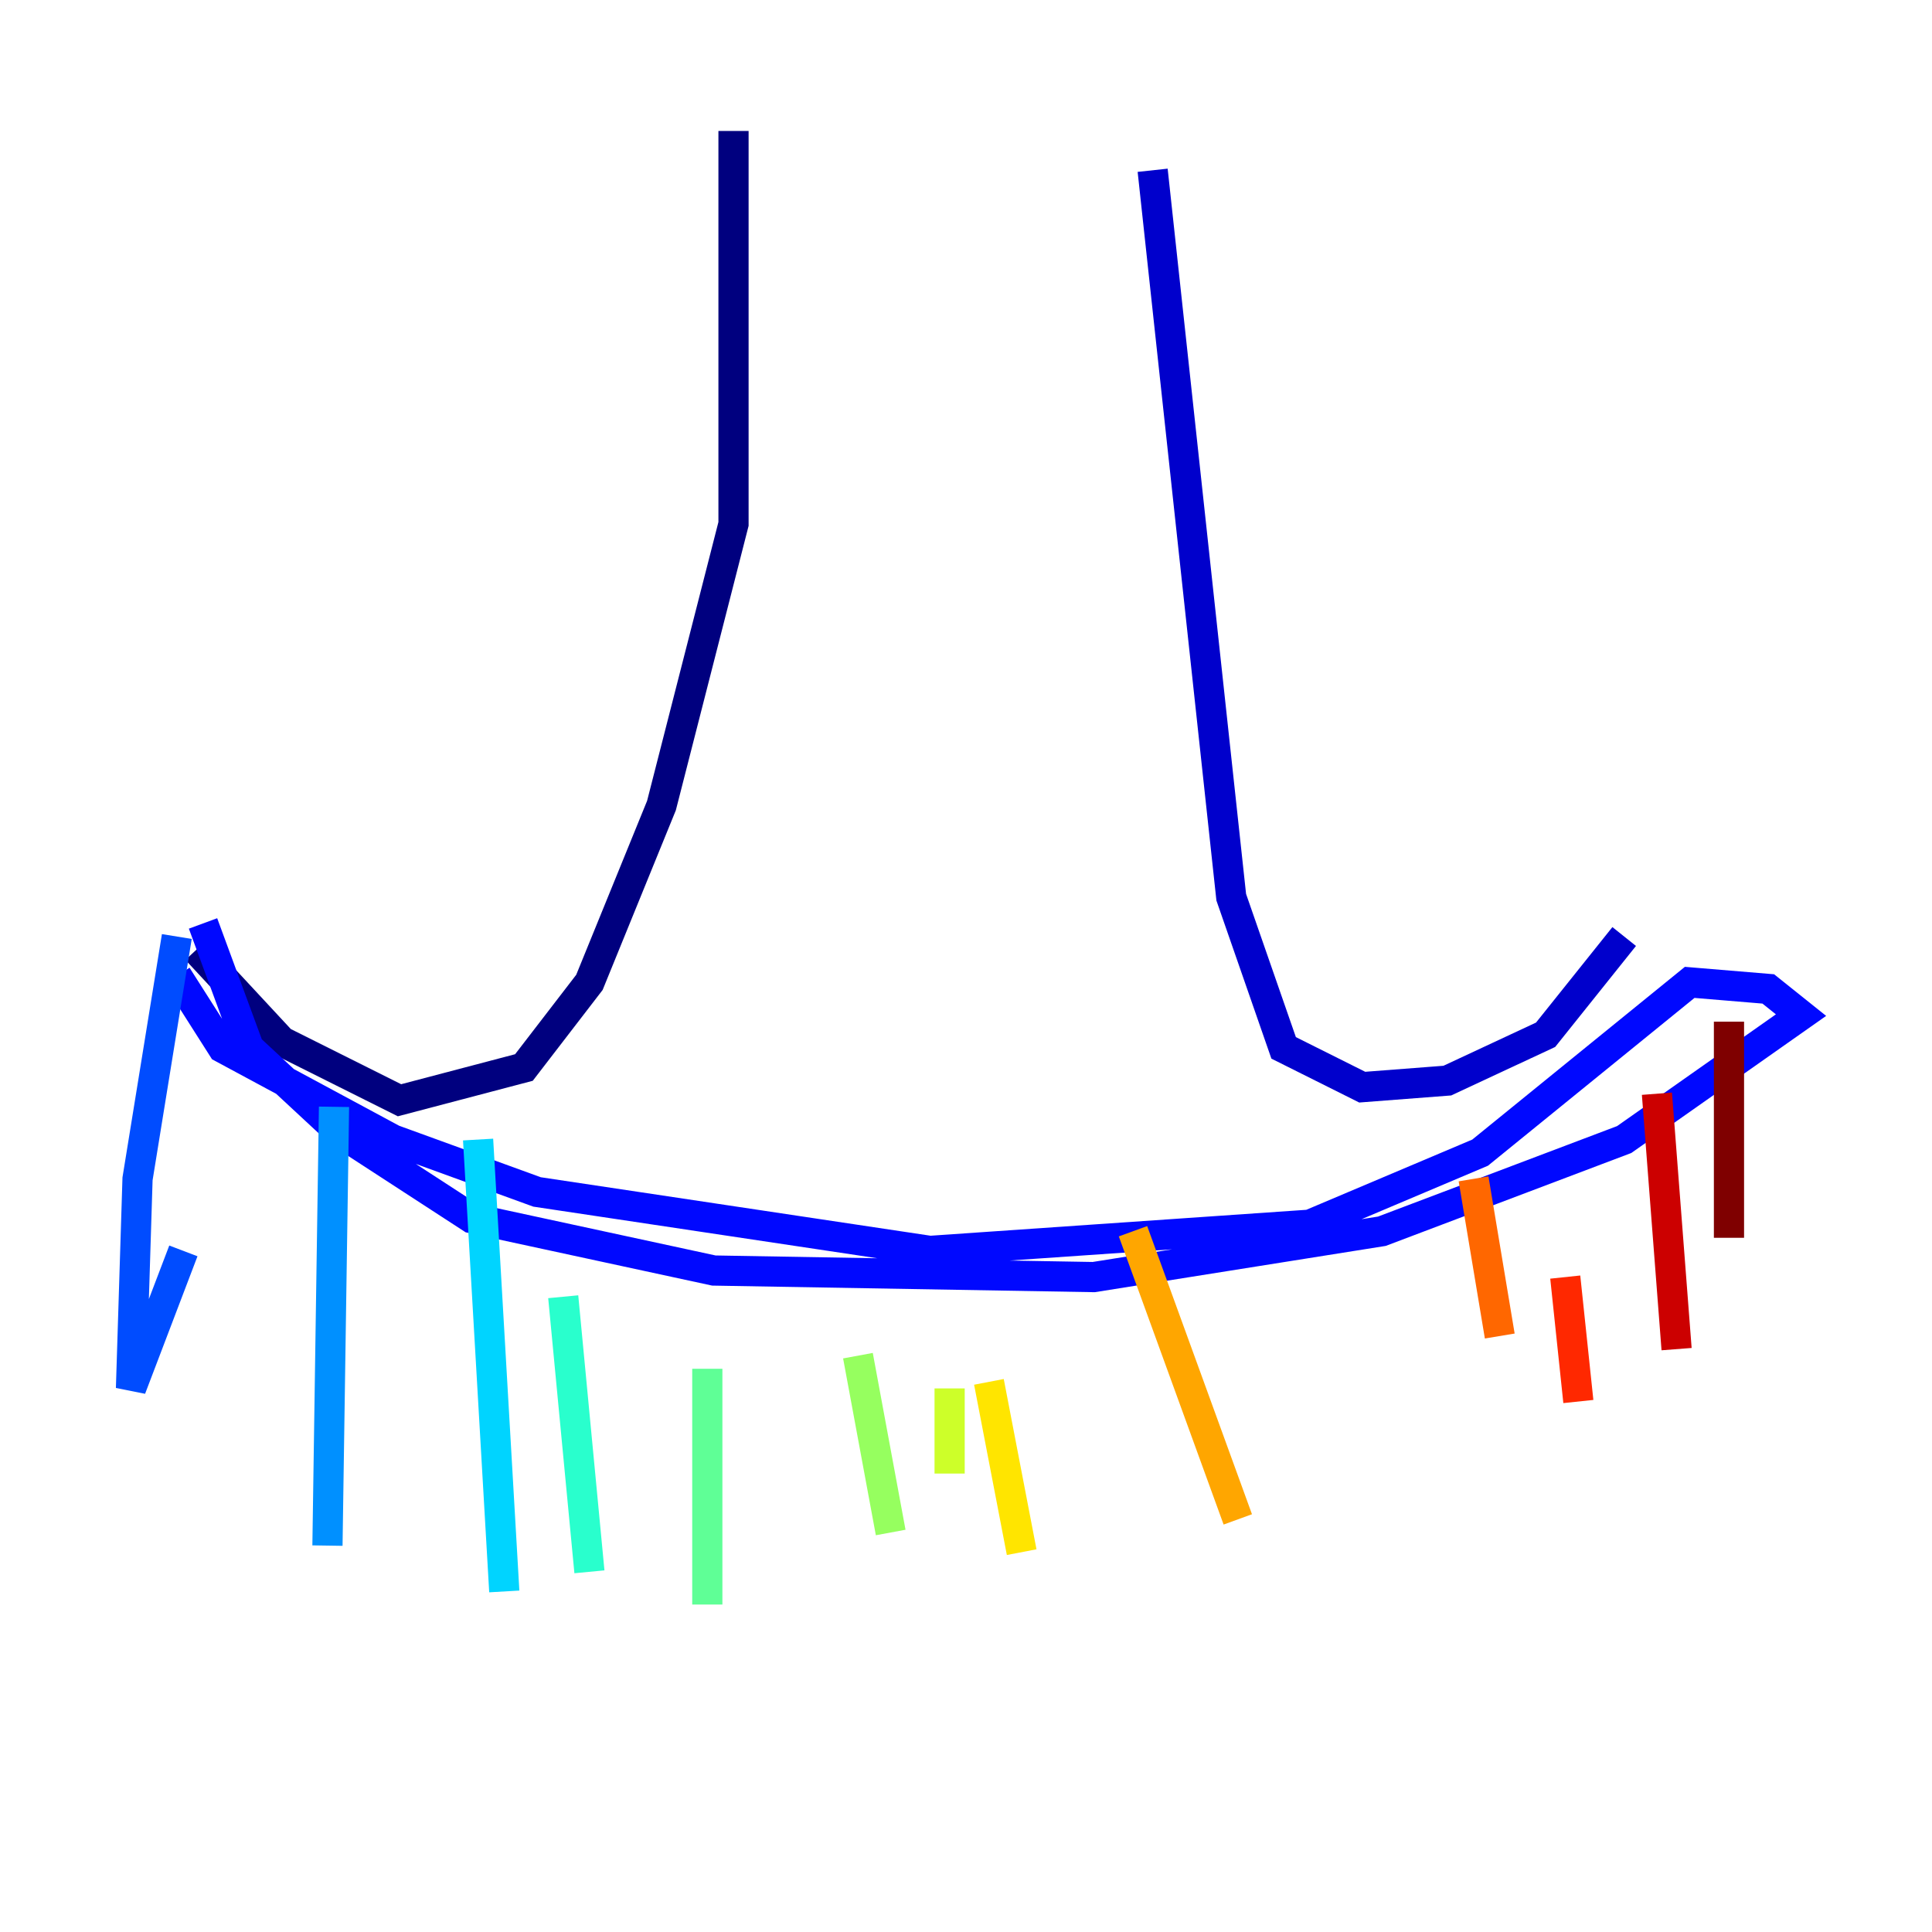 <?xml version="1.0" encoding="utf-8" ?>
<svg baseProfile="tiny" height="128" version="1.2" viewBox="0,0,128,128" width="128" xmlns="http://www.w3.org/2000/svg" xmlns:ev="http://www.w3.org/2001/xml-events" xmlns:xlink="http://www.w3.org/1999/xlink"><defs /><polyline fill="none" points="48.597,8.678 48.597,34.712 43.824,53.37 39.051,65.085 34.712,70.725 26.468,72.895 18.658,68.99 13.017,62.915" stroke="#00007f" stroke-width="2" /><polyline fill="none" points="76.366,11.281 81.573,59.444 85.044,69.424 90.251,72.027 95.891,71.593 102.4,68.556 107.607,62.047" stroke="#0000cc" stroke-width="2" /><polyline fill="none" points="13.451,61.18 16.488,69.424 22.563,75.064 31.241,80.705 47.295,84.176 72.461,84.61 91.552,81.573 107.607,75.498 119.322,67.254 117.153,65.519 111.946,65.085 98.061,76.366 86.78,81.139 61.614,82.875 35.58,78.969 26.034,75.498 14.752,69.424 11.715,64.651" stroke="#0008ff" stroke-width="2" /><polyline fill="none" points="11.715,62.047 9.112,78.102 8.678,91.986 12.149,82.875" stroke="#004cff" stroke-width="2" /><polyline fill="none" points="22.129,73.329 21.695,102.4" stroke="#0090ff" stroke-width="2" /><polyline fill="none" points="31.675,75.498 33.41,105.437" stroke="#00d4ff" stroke-width="2" /><polyline fill="none" points="37.315,85.912 39.051,104.136" stroke="#29ffcd" stroke-width="2" /><polyline fill="none" points="46.861,90.685 46.861,106.305" stroke="#5fff96" stroke-width="2" /><polyline fill="none" points="56.841,89.817 59.01,101.532" stroke="#96ff5f" stroke-width="2" /><polyline fill="none" points="62.915,91.986 62.915,97.627" stroke="#cdff29" stroke-width="2" /><polyline fill="none" points="65.519,91.552 67.688,102.834" stroke="#ffe500" stroke-width="2" /><polyline fill="none" points="75.064,81.573 82.007,100.664" stroke="#ffa600" stroke-width="2" /><polyline fill="none" points="97.627,78.102 99.363,88.515" stroke="#ff6700" stroke-width="2" /><polyline fill="none" points="103.702,84.61 104.57,92.854" stroke="#ff2800" stroke-width="2" /><polyline fill="none" points="109.776,72.461 111.078,89.383" stroke="#cc0000" stroke-width="2" /><polyline fill="none" points="114.549,67.688 114.549,82.007" stroke="#7f0000" stroke-width="2" /></svg>